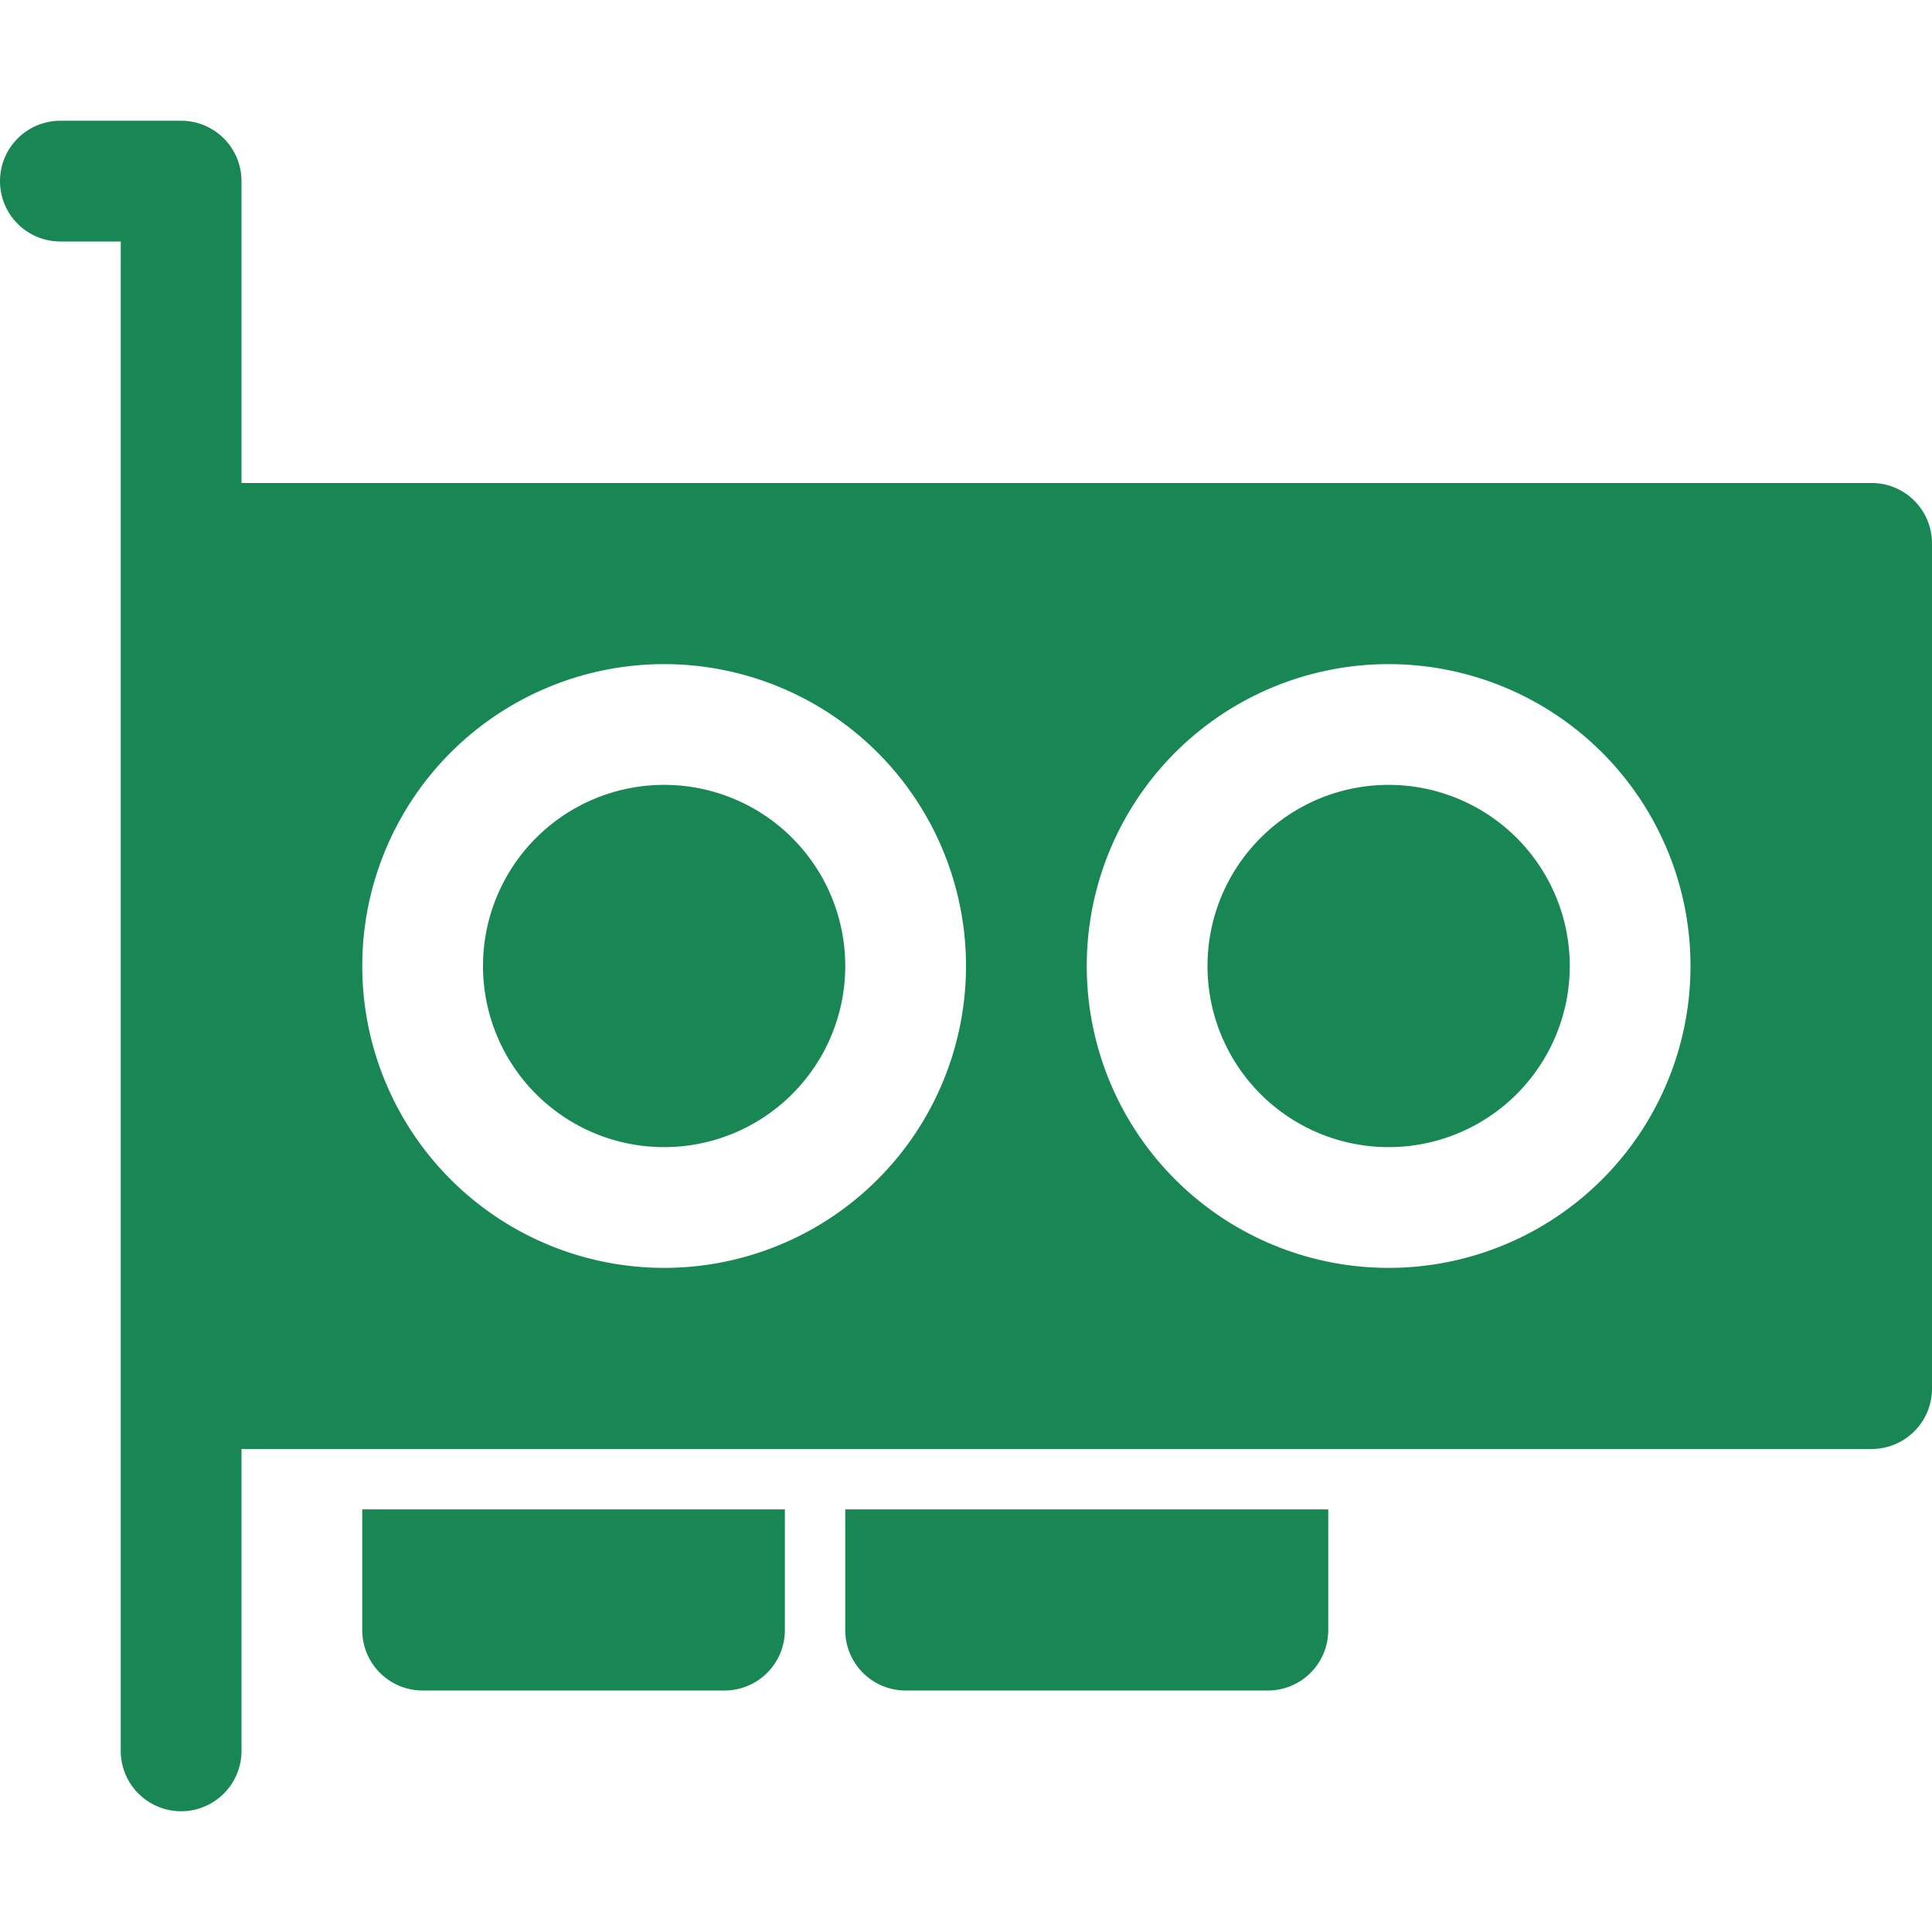 <svg xmlns="http://www.w3.org/2000/svg" width="16" height="16" fill="#198754" class="bi bi-gpu-card" viewBox="0 0 16 16">
  <path d="M4 8a1.5 1.5 0 1 1 3 0 1.5 1.5 0 0 1-3 0m7.5-1.5a1.5 1.5 0 1 0 0 3 1.5 1.5 0 0 0 0-3"/>
  <path d="M0 1.5A.5.5 0 0 1 .5 1h1a.5.5 0 0 1 .5.5V4h13.5a.5.5 0 0 1 .5.5v7a.5.5 0 0 1-.5.5H2v2.5a.5.5 0 0 1-1 0V2H.5a.5.5 0 0 1-.5-.5m5.5 4a2.5 2.5 0 1 0 0 5 2.5 2.5 0 0 0 0-5M9 8a2.5 2.5 0 1 0 5 0 2.5 2.5 0 0 0-5 0"/>
  <path d="M3 12.5h3.5v1a.5.5 0 0 1-.5.5H3.5a.5.5 0 0 1-.5-.5zm4 1v-1h4v1a.5.5 0 0 1-.5.5h-3a.5.5 0 0 1-.5-.5"/>
</svg>
